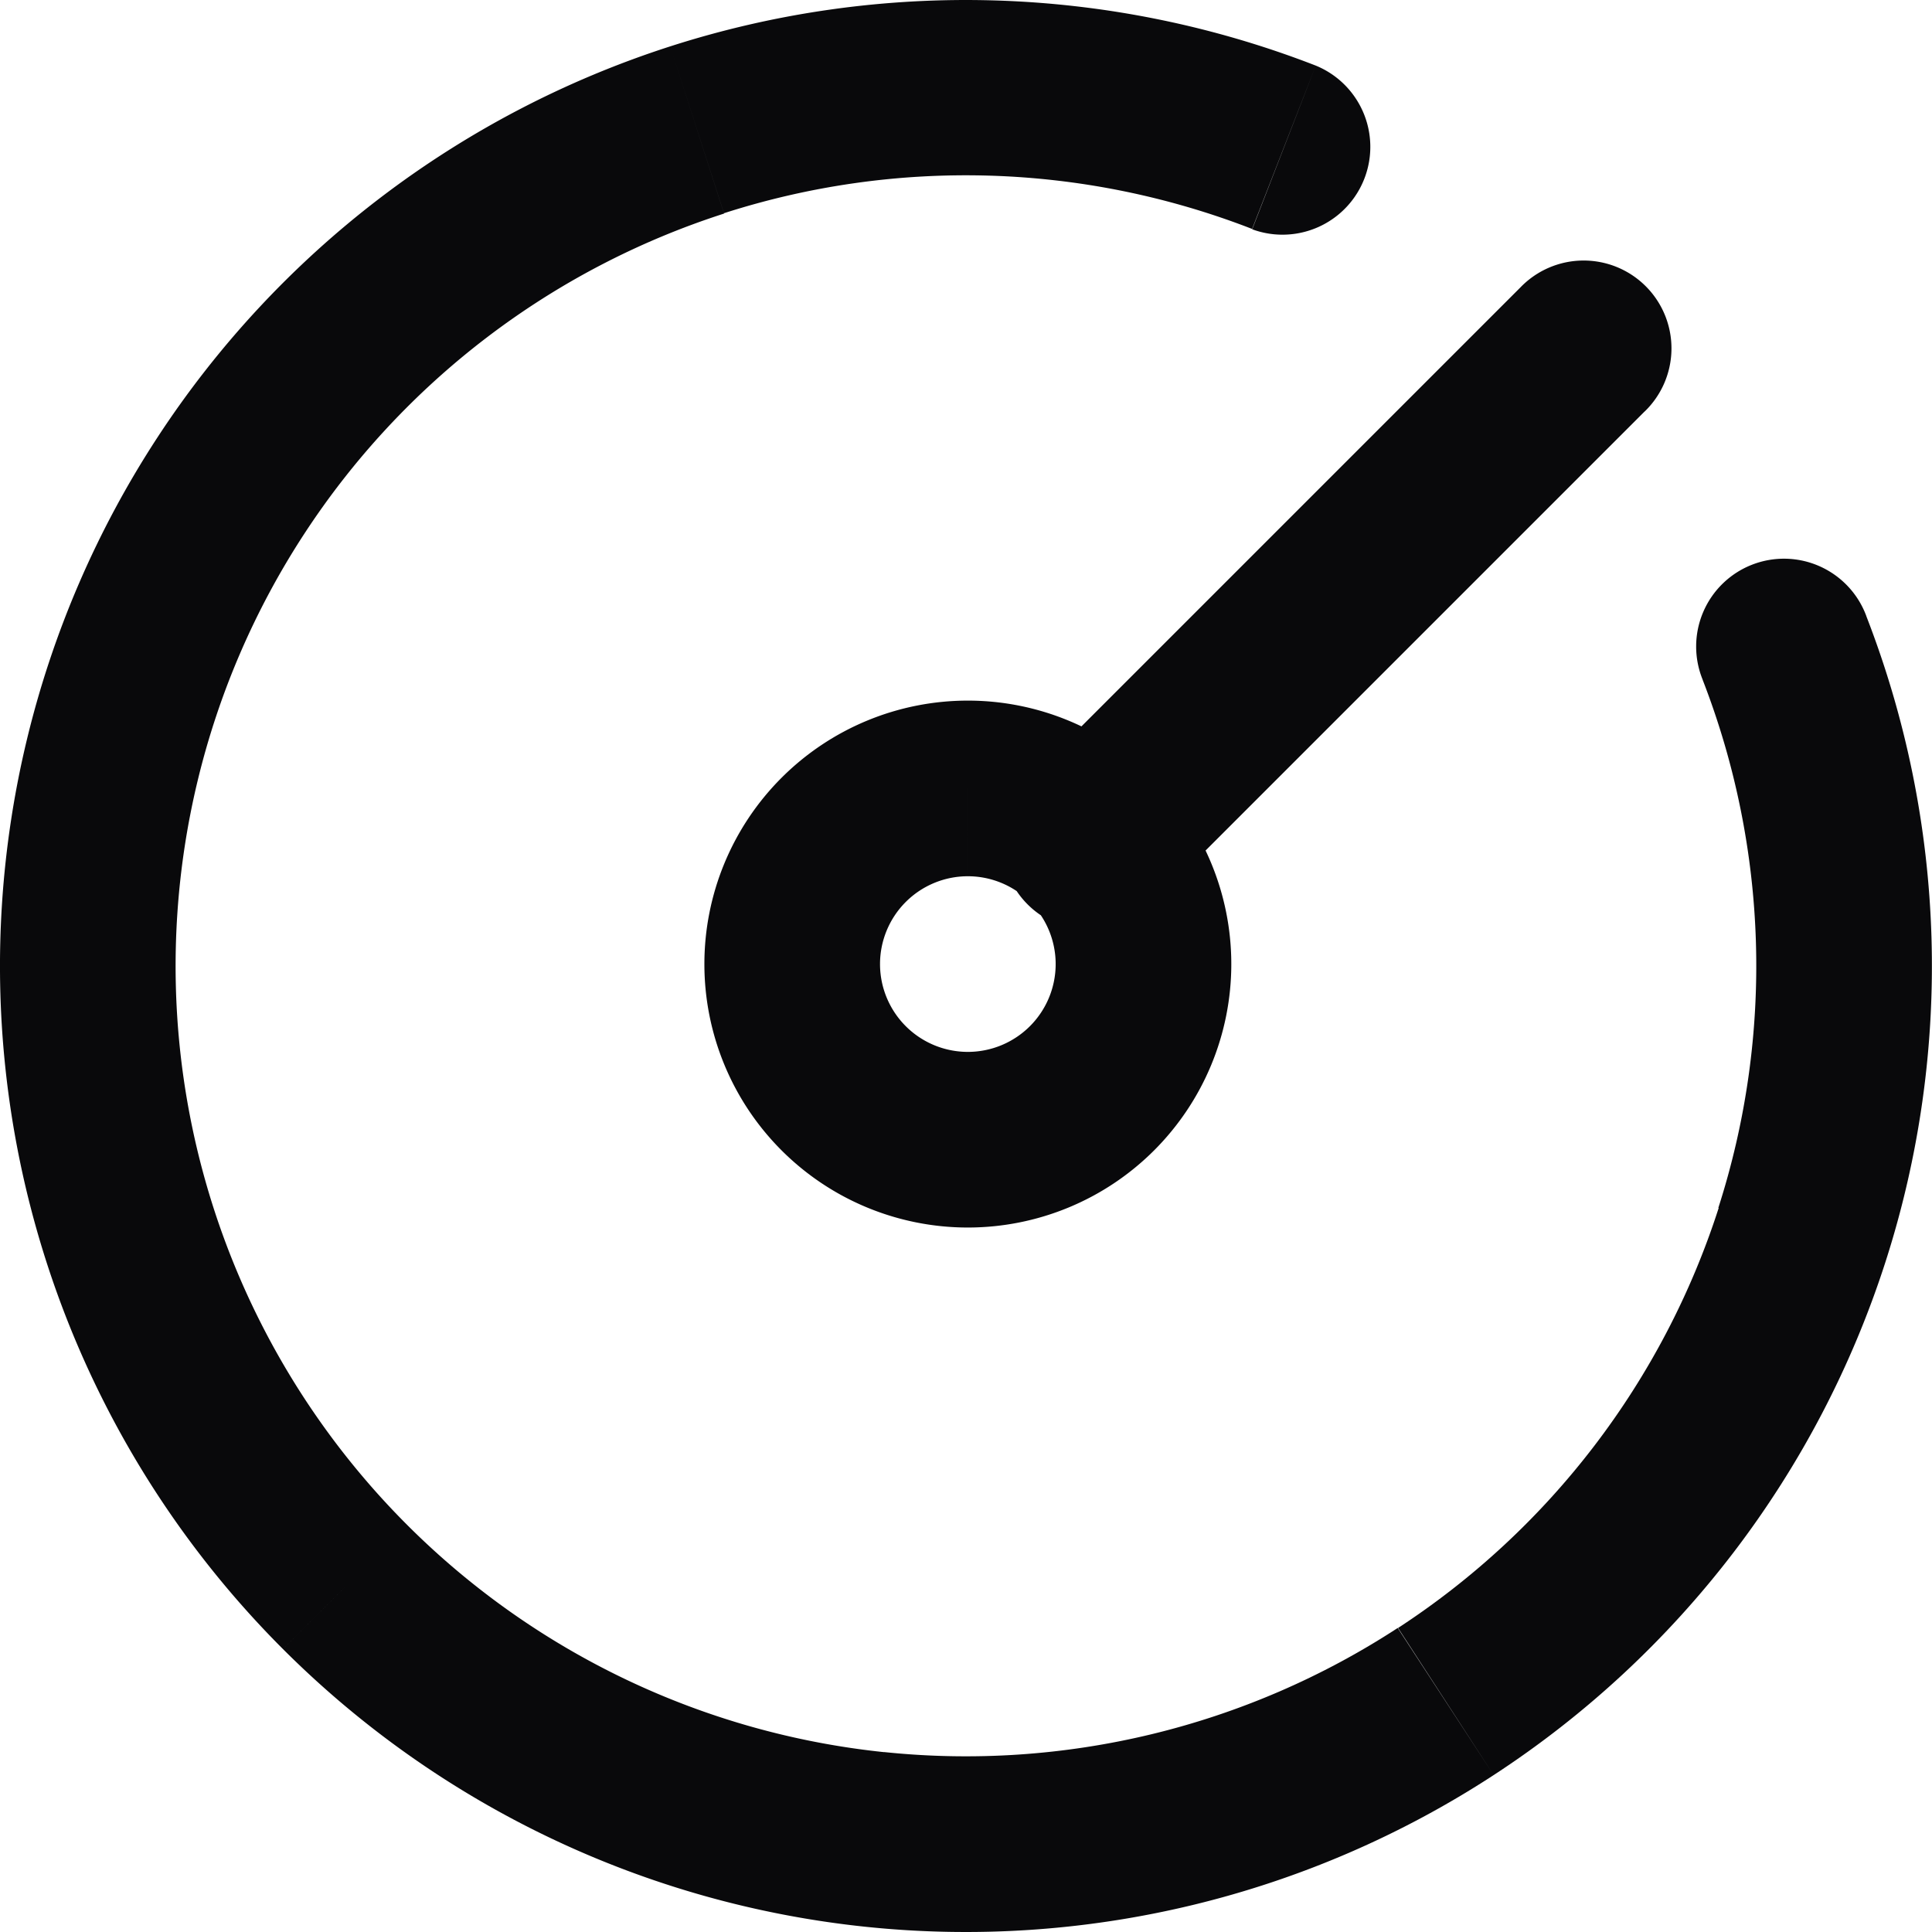 <svg id="circle-gauge" xmlns="http://www.w3.org/2000/svg" width="22" height="22" viewBox="0 0 22 22">
  <path id="Vector" d="M14.259,2.611A1,1,0,0,0,14.983.747Zm6.994,4.406a1,1,0,1,0-1.864.724ZM11.714,8.872a1,1,0,1,0,1.414,1.414Zm7.014-4.186a1,1,0,1,0-1.414-1.414ZM14.983.747A11,11,0,0,0,7.632.528l.612,1.9a9,9,0,0,1,6.014.179ZM7.632.528A11,11,0,0,0,1.787,4.99L3.462,6.083A9,9,0,0,1,8.245,2.432ZM1.787,4.99A11,11,0,0,0,.059,12.139l1.989-.207A9,9,0,0,1,3.462,6.083ZM.059,12.139a11,11,0,0,0,3.163,6.639l1.414-1.414a9,9,0,0,1-2.588-5.432Zm3.163,6.639a11,11,0,0,0,6.639,3.163l.207-1.989a9,9,0,0,1-5.432-2.588Zm6.639,3.163a11,11,0,0,0,7.148-1.728l-1.093-1.675a9,9,0,0,1-5.849,1.413Zm7.148-1.728a11,11,0,0,0,4.462-5.846l-1.9-.612a9,9,0,0,1-3.651,4.783Zm4.462-5.846a11,11,0,0,0-.219-7.351l-1.864.724a9,9,0,0,1,.179,6.014Zm-9.45-3.389a1,1,0,0,1-1,1v2a3,3,0,0,0,3-3Zm-1,1a1,1,0,0,1-1-1h-2a3,3,0,0,0,3,3Zm-1-1a1,1,0,0,1,1-1v-2a3,3,0,0,0-3,3Zm1-1a1,1,0,0,1,1,1h2a3,3,0,0,0-3-3Zm2.107.307,5.6-5.6L17.314,3.272l-5.6,5.6Z" transform="translate(0 0)" fill="#09090b"/>
</svg>
